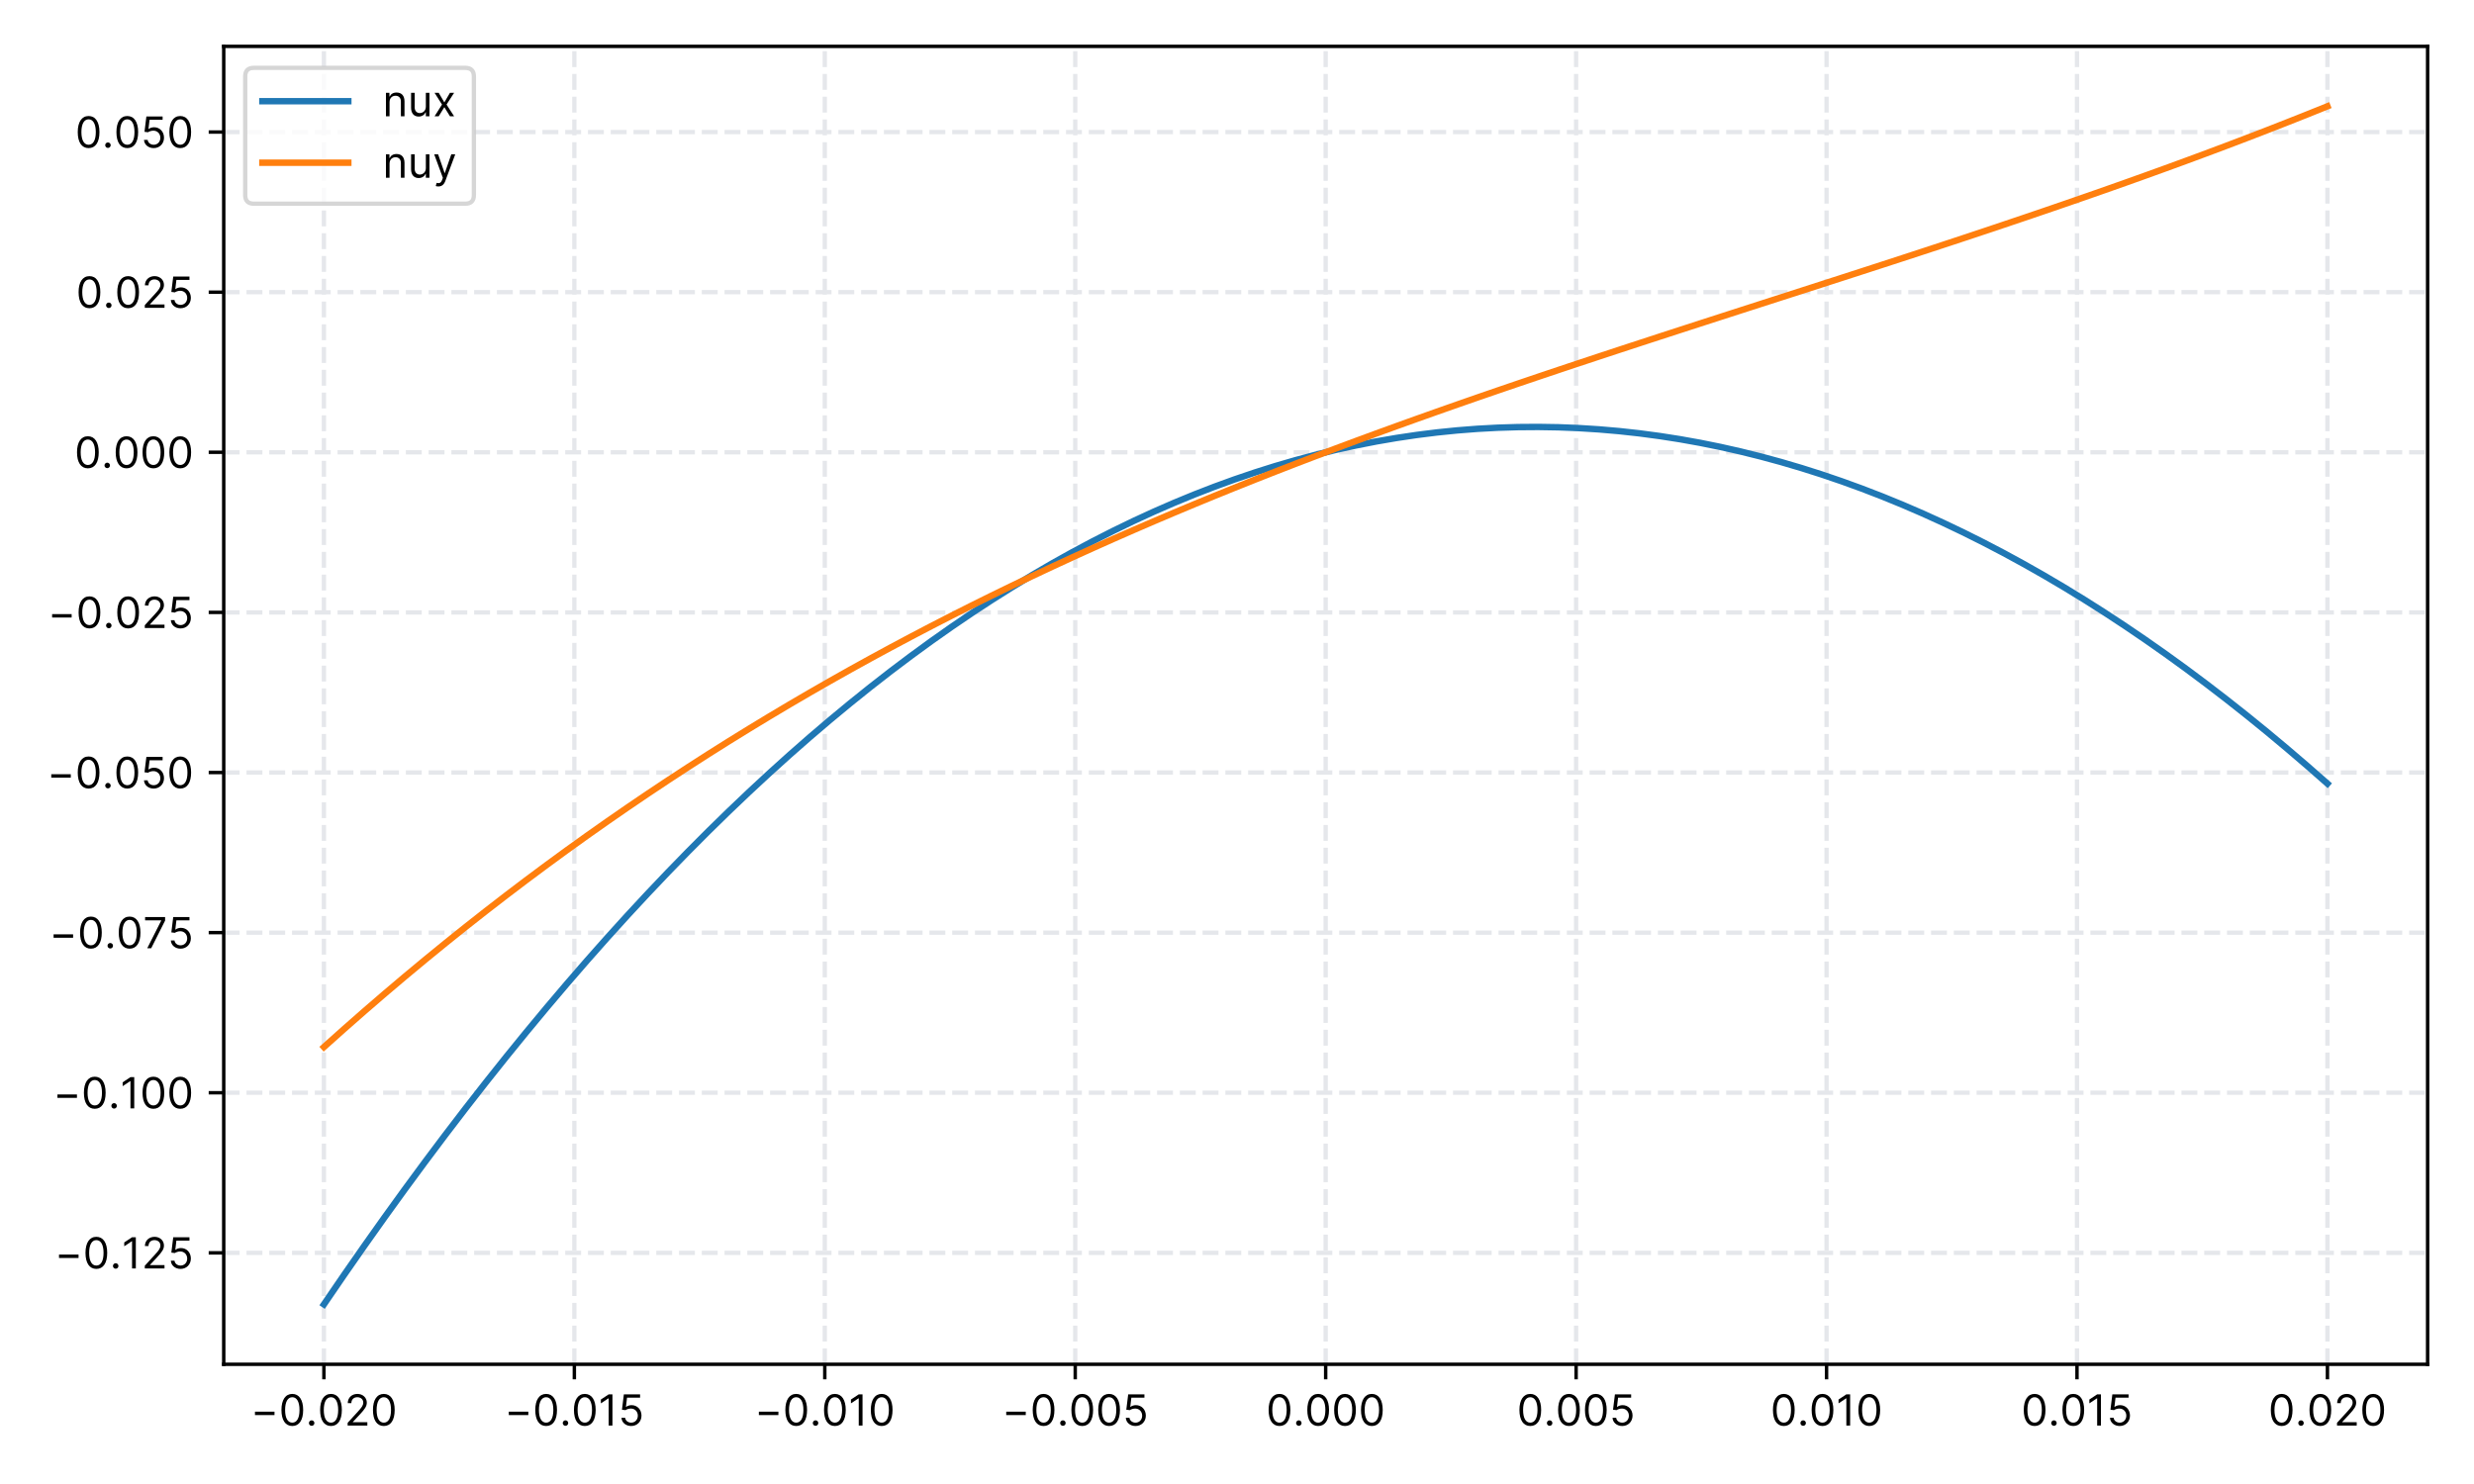 <?xml version="1.0" encoding="utf-8" standalone="no"?>
<!DOCTYPE svg PUBLIC "-//W3C//DTD SVG 1.1//EN"
  "http://www.w3.org/Graphics/SVG/1.1/DTD/svg11.dtd">
<!-- Created with matplotlib (https://matplotlib.org/) -->
<svg height="345.6pt" version="1.1" viewBox="0 0 576 345.6" width="576pt" xmlns="http://www.w3.org/2000/svg" xmlns:xlink="http://www.w3.org/1999/xlink">
 <defs>
  <style type="text/css">*{stroke-linecap:butt;stroke-linejoin:round;}</style>
 </defs>
 <g id="figure_1">
  <g id="patch_1">
   <path d="M 0 345.6 
L 576 345.6 
L 576 0 
L 0 0 
z
" style="fill:#ffffff;"/>
  </g>
  <g id="axes_1">
   <g id="patch_2">
    <path d="M 52.09 317.72 
L 565.2 317.72 
L 565.2 10.8 
L 52.09 10.8 
z
" style="fill:#ffffff;"/>
   </g>
   <g id="matplotlib.axis_1">
    <g id="xtick_1">
     <g id="line2d_1">
      <path clip-path="url(#pc05141f317)" d="M 75.413 317.72 
L 75.413 10.8 
" style="fill:none;stroke:#e5e7eb;stroke-dasharray:3.7,1.6;stroke-dashoffset:0;"/>
     </g>
     <g id="line2d_2">
      <defs>
       <path d="M 0 0 
L 0 3.5 
" id="mf592be083e" style="stroke:#000000;stroke-width:0.8;"/>
      </defs>
      <g>
       <use style="stroke:#000000;stroke-width:0.8;" x="75.413" xlink:href="#mf592be083e" y="317.72"/>
      </g>
     </g>
     <g id="text_1">
      <!-- −0.020 -->
      <g transform="translate(58.339 331.993)scale(0.1 -0.1)">
       <defs>
        <path d="M 55.688 32.391 
L 10.234 32.391 
L 10.234 24.438 
L 55.688 24.438 
z
" id="Inter-Regular-8722"/>
        <path d="M 31.25 -1 
C 47.297 -1 56.531 12.609 56.531 36.359 
C 56.531 59.938 47.156 73.719 31.25 73.719 
C 15.344 73.719 5.969 59.938 5.969 36.359 
C 5.969 12.609 15.203 -1 31.25 -1 
z
M 31.25 6.812 
C 20.672 6.812 14.484 17.438 14.484 36.359 
C 14.484 55.25 20.734 66.047 31.25 66.047 
C 41.766 66.047 48.016 55.25 48.016 36.359 
C 48.016 17.438 41.828 6.812 31.25 6.812 
z
" id="Inter-Regular-48"/>
        <path d="M 13.781 -0.562 
C 17.297 -0.562 20.172 2.312 20.172 5.828 
C 20.172 9.344 17.297 12.219 13.781 12.219 
C 10.266 12.219 7.391 9.344 7.391 5.828 
C 7.391 2.312 10.266 -0.562 13.781 -0.562 
z
" id="Inter-Regular-46"/>
        <path d="M 7.531 0 
L 53.406 0 
L 53.406 7.812 
L 19.609 7.812 
L 19.609 8.375 
L 35.938 25.859 
C 48.438 39.234 52.125 45.484 52.125 53.547 
C 52.125 64.766 43.047 73.719 30.25 73.719 
C 17.516 73.719 7.812 65.062 7.812 52.266 
L 16.188 52.266 
C 16.188 60.547 21.562 66.047 29.969 66.047 
C 37.859 66.047 43.891 61.219 43.891 53.547 
C 43.891 46.844 39.953 41.875 31.531 32.672 
L 7.531 6.391 
z
" id="Inter-Regular-50"/>
       </defs>
       <use xlink:href="#Inter-Regular-8722"/>
       <use x="65.909" xlink:href="#Inter-Regular-48"/>
       <use x="128.409" xlink:href="#Inter-Regular-46"/>
       <use x="155.966" xlink:href="#Inter-Regular-48"/>
       <use x="218.466" xlink:href="#Inter-Regular-50"/>
       <use x="278.977" xlink:href="#Inter-Regular-48"/>
      </g>
     </g>
    </g>
    <g id="xtick_2">
     <g id="line2d_3">
      <path clip-path="url(#pc05141f317)" d="M 133.721 317.72 
L 133.721 10.8 
" style="fill:none;stroke:#e5e7eb;stroke-dasharray:3.7,1.6;stroke-dashoffset:0;"/>
     </g>
     <g id="line2d_4">
      <g>
       <use style="stroke:#000000;stroke-width:0.8;" x="133.721" xlink:href="#mf592be083e" y="317.72"/>
      </g>
     </g>
     <g id="text_2">
      <!-- −0.015 -->
      <g transform="translate(117.435 331.993)scale(0.1 -0.1)">
       <defs>
        <path d="M 33.094 72.734 
L 24.297 72.734 
L 6.109 60.656 
L 6.109 51.703 
L 23.859 63.5 
L 24.297 63.5 
L 24.297 0 
L 33.094 0 
z
" id="Inter-Regular-49"/>
        <path d="M 30.25 -1 
C 44.109 -1 54.266 9.234 54.266 23.156 
C 54.266 37.25 44.469 47.578 31.109 47.578 
C 26.203 47.578 21.453 45.844 18.469 43.469 
L 18.047 43.469 
L 20.594 64.922 
L 51 64.922 
L 51 72.734 
L 13.219 72.734 
L 8.812 36.938 
L 17.047 35.938 
C 20.062 38.109 25.219 39.672 29.688 39.625 
C 38.953 39.562 45.734 32.531 45.734 23.016 
C 45.734 13.672 39.203 6.812 30.25 6.812 
C 22.797 6.812 16.875 11.609 16.188 18.188 
L 7.672 18.188 
C 8.203 7.109 17.75 -1 30.25 -1 
z
" id="Inter-Regular-53"/>
       </defs>
       <use xlink:href="#Inter-Regular-8722"/>
       <use x="65.909" xlink:href="#Inter-Regular-48"/>
       <use x="128.409" xlink:href="#Inter-Regular-46"/>
       <use x="155.966" xlink:href="#Inter-Regular-48"/>
       <use x="218.466" xlink:href="#Inter-Regular-49"/>
       <use x="264.915" xlink:href="#Inter-Regular-53"/>
      </g>
     </g>
    </g>
    <g id="xtick_3">
     <g id="line2d_5">
      <path clip-path="url(#pc05141f317)" d="M 192.029 317.72 
L 192.029 10.8 
" style="fill:none;stroke:#e5e7eb;stroke-dasharray:3.7,1.6;stroke-dashoffset:0;"/>
     </g>
     <g id="line2d_6">
      <g>
       <use style="stroke:#000000;stroke-width:0.8;" x="192.029" xlink:href="#mf592be083e" y="317.72"/>
      </g>
     </g>
     <g id="text_3">
      <!-- −0.010 -->
      <g transform="translate(175.658 331.993)scale(0.1 -0.1)">
       <use xlink:href="#Inter-Regular-8722"/>
       <use x="65.909" xlink:href="#Inter-Regular-48"/>
       <use x="128.409" xlink:href="#Inter-Regular-46"/>
       <use x="155.966" xlink:href="#Inter-Regular-48"/>
       <use x="218.466" xlink:href="#Inter-Regular-49"/>
       <use x="264.915" xlink:href="#Inter-Regular-48"/>
      </g>
     </g>
    </g>
    <g id="xtick_4">
     <g id="line2d_7">
      <path clip-path="url(#pc05141f317)" d="M 250.337 317.72 
L 250.337 10.8 
" style="fill:none;stroke:#e5e7eb;stroke-dasharray:3.7,1.6;stroke-dashoffset:0;"/>
     </g>
     <g id="line2d_8">
      <g>
       <use style="stroke:#000000;stroke-width:0.8;" x="250.337" xlink:href="#mf592be083e" y="317.72"/>
      </g>
     </g>
     <g id="text_4">
      <!-- −0.005 -->
      <g transform="translate(233.249 331.993)scale(0.1 -0.1)">
       <use xlink:href="#Inter-Regular-8722"/>
       <use x="65.909" xlink:href="#Inter-Regular-48"/>
       <use x="128.409" xlink:href="#Inter-Regular-46"/>
       <use x="155.966" xlink:href="#Inter-Regular-48"/>
       <use x="218.466" xlink:href="#Inter-Regular-48"/>
       <use x="280.966" xlink:href="#Inter-Regular-53"/>
      </g>
     </g>
    </g>
    <g id="xtick_5">
     <g id="line2d_9">
      <path clip-path="url(#pc05141f317)" d="M 308.645 317.72 
L 308.645 10.8 
" style="fill:none;stroke:#e5e7eb;stroke-dasharray:3.7,1.6;stroke-dashoffset:0;"/>
     </g>
     <g id="line2d_10">
      <g>
       <use style="stroke:#000000;stroke-width:0.8;" x="308.645" xlink:href="#mf592be083e" y="317.72"/>
      </g>
     </g>
     <g id="text_5">
      <!-- 0.000 -->
      <g transform="translate(294.767 331.993)scale(0.1 -0.1)">
       <use xlink:href="#Inter-Regular-48"/>
       <use x="62.5" xlink:href="#Inter-Regular-46"/>
       <use x="90.057" xlink:href="#Inter-Regular-48"/>
       <use x="152.557" xlink:href="#Inter-Regular-48"/>
       <use x="215.057" xlink:href="#Inter-Regular-48"/>
      </g>
     </g>
    </g>
    <g id="xtick_6">
     <g id="line2d_11">
      <path clip-path="url(#pc05141f317)" d="M 366.953 317.72 
L 366.953 10.8 
" style="fill:none;stroke:#e5e7eb;stroke-dasharray:3.7,1.6;stroke-dashoffset:0;"/>
     </g>
     <g id="line2d_12">
      <g>
       <use style="stroke:#000000;stroke-width:0.8;" x="366.953" xlink:href="#mf592be083e" y="317.72"/>
      </g>
     </g>
     <g id="text_6">
      <!-- 0.005 -->
      <g transform="translate(353.16 331.993)scale(0.1 -0.1)">
       <use xlink:href="#Inter-Regular-48"/>
       <use x="62.5" xlink:href="#Inter-Regular-46"/>
       <use x="90.057" xlink:href="#Inter-Regular-48"/>
       <use x="152.557" xlink:href="#Inter-Regular-48"/>
       <use x="215.057" xlink:href="#Inter-Regular-53"/>
      </g>
     </g>
    </g>
    <g id="xtick_7">
     <g id="line2d_13">
      <path clip-path="url(#pc05141f317)" d="M 425.261 317.72 
L 425.261 10.8 
" style="fill:none;stroke:#e5e7eb;stroke-dasharray:3.7,1.6;stroke-dashoffset:0;"/>
     </g>
     <g id="line2d_14">
      <g>
       <use style="stroke:#000000;stroke-width:0.8;" x="425.261" xlink:href="#mf592be083e" y="317.72"/>
      </g>
     </g>
     <g id="text_7">
      <!-- 0.010 -->
      <g transform="translate(412.185 331.993)scale(0.1 -0.1)">
       <use xlink:href="#Inter-Regular-48"/>
       <use x="62.5" xlink:href="#Inter-Regular-46"/>
       <use x="90.057" xlink:href="#Inter-Regular-48"/>
       <use x="152.557" xlink:href="#Inter-Regular-49"/>
       <use x="199.006" xlink:href="#Inter-Regular-48"/>
      </g>
     </g>
    </g>
    <g id="xtick_8">
     <g id="line2d_15">
      <path clip-path="url(#pc05141f317)" d="M 483.569 317.72 
L 483.569 10.8 
" style="fill:none;stroke:#e5e7eb;stroke-dasharray:3.7,1.6;stroke-dashoffset:0;"/>
     </g>
     <g id="line2d_16">
      <g>
       <use style="stroke:#000000;stroke-width:0.8;" x="483.569" xlink:href="#mf592be083e" y="317.72"/>
      </g>
     </g>
     <g id="text_8">
      <!-- 0.015 -->
      <g transform="translate(470.578 331.993)scale(0.1 -0.1)">
       <use xlink:href="#Inter-Regular-48"/>
       <use x="62.5" xlink:href="#Inter-Regular-46"/>
       <use x="90.057" xlink:href="#Inter-Regular-48"/>
       <use x="152.557" xlink:href="#Inter-Regular-49"/>
       <use x="199.006" xlink:href="#Inter-Regular-53"/>
      </g>
     </g>
    </g>
    <g id="xtick_9">
     <g id="line2d_17">
      <path clip-path="url(#pc05141f317)" d="M 541.877 317.72 
L 541.877 10.8 
" style="fill:none;stroke:#e5e7eb;stroke-dasharray:3.7,1.6;stroke-dashoffset:0;"/>
     </g>
     <g id="line2d_18">
      <g>
       <use style="stroke:#000000;stroke-width:0.8;" x="541.877" xlink:href="#mf592be083e" y="317.72"/>
      </g>
     </g>
     <g id="text_9">
      <!-- 0.020 -->
      <g transform="translate(528.098 331.993)scale(0.1 -0.1)">
       <use xlink:href="#Inter-Regular-48"/>
       <use x="62.5" xlink:href="#Inter-Regular-46"/>
       <use x="90.057" xlink:href="#Inter-Regular-48"/>
       <use x="152.557" xlink:href="#Inter-Regular-50"/>
       <use x="213.068" xlink:href="#Inter-Regular-48"/>
      </g>
     </g>
    </g>
   </g>
   <g id="matplotlib.axis_2">
    <g id="ytick_1">
     <g id="line2d_19">
      <path clip-path="url(#pc05141f317)" d="M 52.09 291.771 
L 565.2 291.771 
" style="fill:none;stroke:#e5e7eb;stroke-dasharray:3.7,1.6;stroke-dashoffset:0;"/>
     </g>
     <g id="line2d_20">
      <defs>
       <path d="M 0 0 
L -3.5 0 
" id="m6bdd90adfe" style="stroke:#000000;stroke-width:0.8;"/>
      </defs>
      <g>
       <use style="stroke:#000000;stroke-width:0.8;" x="52.09" xlink:href="#m6bdd90adfe" y="291.771"/>
      </g>
     </g>
     <g id="text_10">
      <!-- −0.125 -->
      <g transform="translate(12.717 295.408)scale(0.1 -0.1)">
       <use xlink:href="#Inter-Regular-8722"/>
       <use x="65.909" xlink:href="#Inter-Regular-48"/>
       <use x="128.409" xlink:href="#Inter-Regular-46"/>
       <use x="155.966" xlink:href="#Inter-Regular-49"/>
       <use x="202.415" xlink:href="#Inter-Regular-50"/>
       <use x="262.926" xlink:href="#Inter-Regular-53"/>
      </g>
     </g>
    </g>
    <g id="ytick_2">
     <g id="line2d_21">
      <path clip-path="url(#pc05141f317)" d="M 52.09 254.483 
L 565.2 254.483 
" style="fill:none;stroke:#e5e7eb;stroke-dasharray:3.7,1.6;stroke-dashoffset:0;"/>
     </g>
     <g id="line2d_22">
      <g>
       <use style="stroke:#000000;stroke-width:0.8;" x="52.09" xlink:href="#m6bdd90adfe" y="254.483"/>
      </g>
     </g>
     <g id="text_11">
      <!-- −0.100 -->
      <g transform="translate(12.348 258.12)scale(0.1 -0.1)">
       <use xlink:href="#Inter-Regular-8722"/>
       <use x="65.909" xlink:href="#Inter-Regular-48"/>
       <use x="128.409" xlink:href="#Inter-Regular-46"/>
       <use x="155.966" xlink:href="#Inter-Regular-49"/>
       <use x="202.415" xlink:href="#Inter-Regular-48"/>
       <use x="264.915" xlink:href="#Inter-Regular-48"/>
      </g>
     </g>
    </g>
    <g id="ytick_3">
     <g id="line2d_23">
      <path clip-path="url(#pc05141f317)" d="M 52.09 217.195 
L 565.2 217.195 
" style="fill:none;stroke:#e5e7eb;stroke-dasharray:3.7,1.6;stroke-dashoffset:0;"/>
     </g>
     <g id="line2d_24">
      <g>
       <use style="stroke:#000000;stroke-width:0.8;" x="52.09" xlink:href="#m6bdd90adfe" y="217.195"/>
      </g>
     </g>
     <g id="text_12">
      <!-- −0.075 -->
      <g transform="translate(11.453 220.832)scale(0.1 -0.1)">
       <defs>
        <path d="M 9.797 0 
L 19.031 0 
L 51.422 64.484 
L 51.422 72.734 
L 4.828 72.734 
L 4.828 64.922 
L 42.328 64.922 
L 42.328 64.344 
z
" id="Inter-Regular-55"/>
       </defs>
       <use xlink:href="#Inter-Regular-8722"/>
       <use x="65.909" xlink:href="#Inter-Regular-48"/>
       <use x="128.409" xlink:href="#Inter-Regular-46"/>
       <use x="155.966" xlink:href="#Inter-Regular-48"/>
       <use x="218.466" xlink:href="#Inter-Regular-55"/>
       <use x="275.568" xlink:href="#Inter-Regular-53"/>
      </g>
     </g>
    </g>
    <g id="ytick_4">
     <g id="line2d_25">
      <path clip-path="url(#pc05141f317)" d="M 52.09 179.907 
L 565.2 179.907 
" style="fill:none;stroke:#e5e7eb;stroke-dasharray:3.7,1.6;stroke-dashoffset:0;"/>
     </g>
     <g id="line2d_26">
      <g>
       <use style="stroke:#000000;stroke-width:0.8;" x="52.09" xlink:href="#m6bdd90adfe" y="179.907"/>
      </g>
     </g>
     <g id="text_13">
      <!-- −0.050 -->
      <g transform="translate(10.913 183.544)scale(0.1 -0.1)">
       <use xlink:href="#Inter-Regular-8722"/>
       <use x="65.909" xlink:href="#Inter-Regular-48"/>
       <use x="128.409" xlink:href="#Inter-Regular-46"/>
       <use x="155.966" xlink:href="#Inter-Regular-48"/>
       <use x="218.466" xlink:href="#Inter-Regular-53"/>
       <use x="279.261" xlink:href="#Inter-Regular-48"/>
      </g>
     </g>
    </g>
    <g id="ytick_5">
     <g id="line2d_27">
      <path clip-path="url(#pc05141f317)" d="M 52.09 142.619 
L 565.2 142.619 
" style="fill:none;stroke:#e5e7eb;stroke-dasharray:3.7,1.6;stroke-dashoffset:0;"/>
     </g>
     <g id="line2d_28">
      <g>
       <use style="stroke:#000000;stroke-width:0.8;" x="52.09" xlink:href="#m6bdd90adfe" y="142.619"/>
      </g>
     </g>
     <g id="text_14">
      <!-- −0.025 -->
      <g transform="translate(11.112 146.256)scale(0.1 -0.1)">
       <use xlink:href="#Inter-Regular-8722"/>
       <use x="65.909" xlink:href="#Inter-Regular-48"/>
       <use x="128.409" xlink:href="#Inter-Regular-46"/>
       <use x="155.966" xlink:href="#Inter-Regular-48"/>
       <use x="218.466" xlink:href="#Inter-Regular-50"/>
       <use x="278.977" xlink:href="#Inter-Regular-53"/>
      </g>
     </g>
    </g>
    <g id="ytick_6">
     <g id="line2d_29">
      <path clip-path="url(#pc05141f317)" d="M 52.09 105.331 
L 565.2 105.331 
" style="fill:none;stroke:#e5e7eb;stroke-dasharray:3.7,1.6;stroke-dashoffset:0;"/>
     </g>
     <g id="line2d_30">
      <g>
       <use style="stroke:#000000;stroke-width:0.8;" x="52.09" xlink:href="#m6bdd90adfe" y="105.331"/>
      </g>
     </g>
     <g id="text_15">
      <!-- 0.000 -->
      <g transform="translate(17.334 108.968)scale(0.1 -0.1)">
       <use xlink:href="#Inter-Regular-48"/>
       <use x="62.5" xlink:href="#Inter-Regular-46"/>
       <use x="90.057" xlink:href="#Inter-Regular-48"/>
       <use x="152.557" xlink:href="#Inter-Regular-48"/>
       <use x="215.057" xlink:href="#Inter-Regular-48"/>
      </g>
     </g>
    </g>
    <g id="ytick_7">
     <g id="line2d_31">
      <path clip-path="url(#pc05141f317)" d="M 52.09 68.043 
L 565.2 68.043 
" style="fill:none;stroke:#e5e7eb;stroke-dasharray:3.7,1.6;stroke-dashoffset:0;"/>
     </g>
     <g id="line2d_32">
      <g>
       <use style="stroke:#000000;stroke-width:0.8;" x="52.09" xlink:href="#m6bdd90adfe" y="68.043"/>
      </g>
     </g>
     <g id="text_16">
      <!-- 0.025 -->
      <g transform="translate(17.703 71.68)scale(0.1 -0.1)">
       <use xlink:href="#Inter-Regular-48"/>
       <use x="62.5" xlink:href="#Inter-Regular-46"/>
       <use x="90.057" xlink:href="#Inter-Regular-48"/>
       <use x="152.557" xlink:href="#Inter-Regular-50"/>
       <use x="213.068" xlink:href="#Inter-Regular-53"/>
      </g>
     </g>
    </g>
    <g id="ytick_8">
     <g id="line2d_33">
      <path clip-path="url(#pc05141f317)" d="M 52.09 30.755 
L 565.2 30.755 
" style="fill:none;stroke:#e5e7eb;stroke-dasharray:3.7,1.6;stroke-dashoffset:0;"/>
     </g>
     <g id="line2d_34">
      <g>
       <use style="stroke:#000000;stroke-width:0.8;" x="52.09" xlink:href="#m6bdd90adfe" y="30.755"/>
      </g>
     </g>
     <g id="text_17">
      <!-- 0.050 -->
      <g transform="translate(17.504 34.392)scale(0.1 -0.1)">
       <use xlink:href="#Inter-Regular-48"/>
       <use x="62.5" xlink:href="#Inter-Regular-46"/>
       <use x="90.057" xlink:href="#Inter-Regular-48"/>
       <use x="152.557" xlink:href="#Inter-Regular-53"/>
       <use x="213.352" xlink:href="#Inter-Regular-48"/>
      </g>
     </g>
    </g>
   </g>
   <g id="line2d_35">
    <path clip-path="url(#pc05141f317)" d="M 75.413 303.769 
L 80.125 296.885 
L 84.837 290.123 
L 89.548 283.483 
L 94.26 276.963 
L 98.972 270.564 
L 103.684 264.286 
L 108.395 258.129 
L 113.107 252.092 
L 117.819 246.175 
L 122.531 240.378 
L 127.242 234.701 
L 131.954 229.143 
L 136.666 223.705 
L 141.378 218.386 
L 146.089 213.187 
L 150.801 208.106 
L 155.513 203.144 
L 160.225 198.3 
L 164.937 193.575 
L 169.648 188.968 
L 174.36 184.479 
L 179.072 180.107 
L 183.784 175.854 
L 188.495 171.717 
L 193.207 167.698 
L 197.919 163.796 
L 202.631 160.011 
L 207.342 156.342 
L 212.054 152.79 
L 216.766 149.354 
L 221.478 146.034 
L 226.189 142.83 
L 230.901 139.742 
L 235.613 136.77 
L 240.325 133.912 
L 245.036 131.17 
L 249.748 128.543 
L 254.46 126.031 
L 259.172 123.633 
L 263.883 121.35 
L 268.595 119.181 
L 273.307 117.126 
L 278.019 115.185 
L 282.73 113.358 
L 287.442 111.644 
L 292.154 110.044 
L 296.866 108.556 
L 301.577 107.182 
L 306.289 105.92 
L 311.001 104.771 
L 315.713 103.734 
L 320.424 102.809 
L 325.136 101.997 
L 329.848 101.296 
L 334.56 100.707 
L 339.271 100.23 
L 343.983 99.863 
L 348.695 99.608 
L 353.407 99.464 
L 358.118 99.43 
L 362.83 99.507 
L 367.542 99.694 
L 372.254 99.991 
L 376.965 100.399 
L 381.677 100.916 
L 386.389 101.543 
L 391.101 102.279 
L 395.812 103.124 
L 400.524 104.079 
L 405.236 105.142 
L 409.948 106.314 
L 414.659 107.594 
L 419.371 108.983 
L 424.083 110.48 
L 428.795 112.085 
L 433.506 113.797 
L 438.218 115.617 
L 442.93 117.545 
L 447.642 119.579 
L 452.353 121.721 
L 457.065 123.969 
L 461.777 126.325 
L 466.489 128.786 
L 471.201 131.354 
L 475.912 134.028 
L 480.624 136.807 
L 485.336 139.693 
L 490.048 142.684 
L 494.759 145.78 
L 499.471 148.982 
L 504.183 152.288 
L 508.895 155.699 
L 513.606 159.215 
L 518.318 162.835 
L 523.03 166.559 
L 527.742 170.388 
L 532.453 174.32 
L 537.165 178.356 
L 541.877 182.495 
" style="fill:none;stroke:#1f77b4;stroke-linecap:square;stroke-width:1.5;"/>
   </g>
   <g id="line2d_36">
    <path clip-path="url(#pc05141f317)" d="M 75.413 243.842 
L 80.125 239.629 
L 84.837 235.491 
L 89.548 231.427 
L 94.26 227.436 
L 98.972 223.518 
L 103.684 219.67 
L 108.395 215.892 
L 113.107 212.183 
L 117.819 208.541 
L 122.531 204.966 
L 127.242 201.457 
L 131.954 198.012 
L 136.666 194.631 
L 141.378 191.313 
L 146.089 188.055 
L 150.801 184.858 
L 155.513 181.72 
L 160.225 178.64 
L 164.937 175.618 
L 169.648 172.651 
L 174.36 169.74 
L 179.072 166.882 
L 183.784 164.077 
L 188.495 161.324 
L 193.207 158.622 
L 197.919 155.969 
L 202.631 153.365 
L 207.342 150.809 
L 212.054 148.299 
L 216.766 145.834 
L 221.478 143.414 
L 226.189 141.037 
L 230.901 138.702 
L 235.613 136.409 
L 240.325 134.155 
L 245.036 131.941 
L 249.748 129.764 
L 254.46 127.625 
L 259.172 125.521 
L 263.883 123.453 
L 268.595 121.417 
L 273.307 119.415 
L 278.019 117.444 
L 282.73 115.504 
L 287.442 113.593 
L 292.154 111.711 
L 296.866 109.856 
L 301.577 108.027 
L 306.289 106.224 
L 311.001 104.445 
L 315.713 102.688 
L 320.424 100.954 
L 325.136 99.241 
L 329.848 97.548 
L 334.56 95.874 
L 339.271 94.217 
L 343.983 92.577 
L 348.695 90.953 
L 353.407 89.344 
L 358.118 87.748 
L 362.83 86.164 
L 367.542 84.592 
L 372.254 83.031 
L 376.965 81.478 
L 381.677 79.934 
L 386.389 78.397 
L 391.101 76.866 
L 395.812 75.34 
L 400.524 73.819 
L 405.236 72.3 
L 409.948 70.783 
L 414.659 69.267 
L 419.371 67.75 
L 424.083 66.232 
L 428.795 64.712 
L 433.506 63.188 
L 438.218 61.66 
L 442.93 60.127 
L 447.642 58.586 
L 452.353 57.038 
L 457.065 55.482 
L 461.777 53.915 
L 466.489 52.337 
L 471.201 50.748 
L 475.912 49.146 
L 480.624 47.529 
L 485.336 45.897 
L 490.048 44.25 
L 494.759 42.585 
L 499.471 40.901 
L 504.183 39.198 
L 508.895 37.475 
L 513.606 35.73 
L 518.318 33.963 
L 523.03 32.172 
L 527.742 30.357 
L 532.453 28.515 
L 537.165 26.647 
L 541.877 24.751 
" style="fill:none;stroke:#ff7f0e;stroke-linecap:square;stroke-width:1.5;"/>
   </g>
   <g id="patch_3">
    <path d="M 52.09 317.72 
L 52.09 10.8 
" style="fill:none;stroke:#000000;stroke-linecap:square;stroke-linejoin:miter;stroke-width:0.8;"/>
   </g>
   <g id="patch_4">
    <path d="M 565.2 317.72 
L 565.2 10.8 
" style="fill:none;stroke:#000000;stroke-linecap:square;stroke-linejoin:miter;stroke-width:0.8;"/>
   </g>
   <g id="patch_5">
    <path d="M 52.09 317.72 
L 565.2 317.72 
" style="fill:none;stroke:#000000;stroke-linecap:square;stroke-linejoin:miter;stroke-width:0.8;"/>
   </g>
   <g id="patch_6">
    <path d="M 52.09 10.8 
L 565.2 10.8 
" style="fill:none;stroke:#000000;stroke-linecap:square;stroke-linejoin:miter;stroke-width:0.8;"/>
   </g>
   <g id="legend_1">
    <g id="patch_7">
     <path d="M 59.09 47.438 
L 108.328 47.438 
Q 110.328 47.438 110.328 45.438 
L 110.328 17.8 
Q 110.328 15.8 108.328 15.8 
L 59.09 15.8 
Q 57.09 15.8 57.09 17.8 
L 57.09 45.438 
Q 57.09 47.438 59.09 47.438 
z
" style="fill:#ffffff;opacity:0.8;stroke:#cccccc;stroke-linejoin:miter;"/>
    </g>
    <g id="line2d_37">
     <path d="M 61.09 23.573 
L 81.09 23.573 
" style="fill:none;stroke:#1f77b4;stroke-linecap:square;stroke-width:1.5;"/>
    </g>
    <g id="line2d_38"/>
    <g id="text_18">
     <!-- nux -->
     <g transform="translate(89.09 27.073)scale(0.1 -0.1)">
      <defs>
       <path d="M 16.047 32.812 
C 16.047 42.328 21.953 47.734 29.969 47.734 
C 37.75 47.734 42.469 42.656 42.469 34.094 
L 42.469 0 
L 50.859 0 
L 50.859 34.656 
C 50.859 48.578 43.438 55.25 32.391 55.25 
C 24.156 55.25 19.031 51.562 16.484 46.016 
L 15.766 46.016 
L 15.766 54.547 
L 7.672 54.547 
L 7.672 0 
L 16.047 0 
z
" id="Inter-Regular-110"/>
       <path d="M 42.047 22.297 
C 42.047 12.078 34.234 7.391 27.984 7.391 
C 21.031 7.391 16.047 12.5 16.047 20.453 
L 16.047 54.547 
L 7.672 54.547 
L 7.672 19.891 
C 7.672 5.969 15.062 -0.703 25.281 -0.703 
C 33.531 -0.703 38.922 3.688 41.484 9.234 
L 42.047 9.234 
L 42.047 0 
L 50.422 0 
L 50.422 54.547 
L 42.047 54.547 
z
" id="Inter-Regular-117"/>
       <path d="M 13.922 54.547 
L 4.266 54.547 
L 21.594 27.266 
L 4.266 0 
L 13.922 0 
L 26.984 21.172 
L 40.062 0 
L 49.719 0 
L 32.109 27.266 
L 49.719 54.547 
L 40.062 54.547 
L 26.984 32.25 
z
" id="Inter-Regular-120"/>
      </defs>
      <use xlink:href="#Inter-Regular-110"/>
      <use x="58.523" xlink:href="#Inter-Regular-117"/>
      <use x="116.619" xlink:href="#Inter-Regular-120"/>
     </g>
    </g>
    <g id="line2d_39">
     <path d="M 61.09 37.892 
L 81.09 37.892 
" style="fill:none;stroke:#ff7f0e;stroke-linecap:square;stroke-width:1.5;"/>
    </g>
    <g id="line2d_40"/>
    <g id="text_19">
     <!-- nuy -->
     <g transform="translate(89.09 41.392)scale(0.1 -0.1)">
      <defs>
       <path d="M 13.062 -20.312 
C 20.641 -20.312 26 -16.297 29.125 -7.953 
L 52.344 54.406 
L 43.188 54.547 
L 28.125 11.078 
L 27.562 11.078 
L 12.5 54.547 
L 3.406 54.547 
L 23.578 -0.281 
L 22.016 -4.547 
C 19.031 -12.719 15.203 -13.5 9.094 -11.938 
L 6.969 -19.312 
C 7.812 -19.75 10.234 -20.312 13.062 -20.312 
z
" id="Inter-Regular-121"/>
      </defs>
      <use xlink:href="#Inter-Regular-110"/>
      <use x="58.523" xlink:href="#Inter-Regular-117"/>
      <use x="116.619" xlink:href="#Inter-Regular-121"/>
     </g>
    </g>
   </g>
  </g>
 </g>
 <defs>
  <clipPath id="pc05141f317">
   <rect height="306.92" width="513.11" x="52.09" y="10.8"/>
  </clipPath>
 </defs>
</svg>
